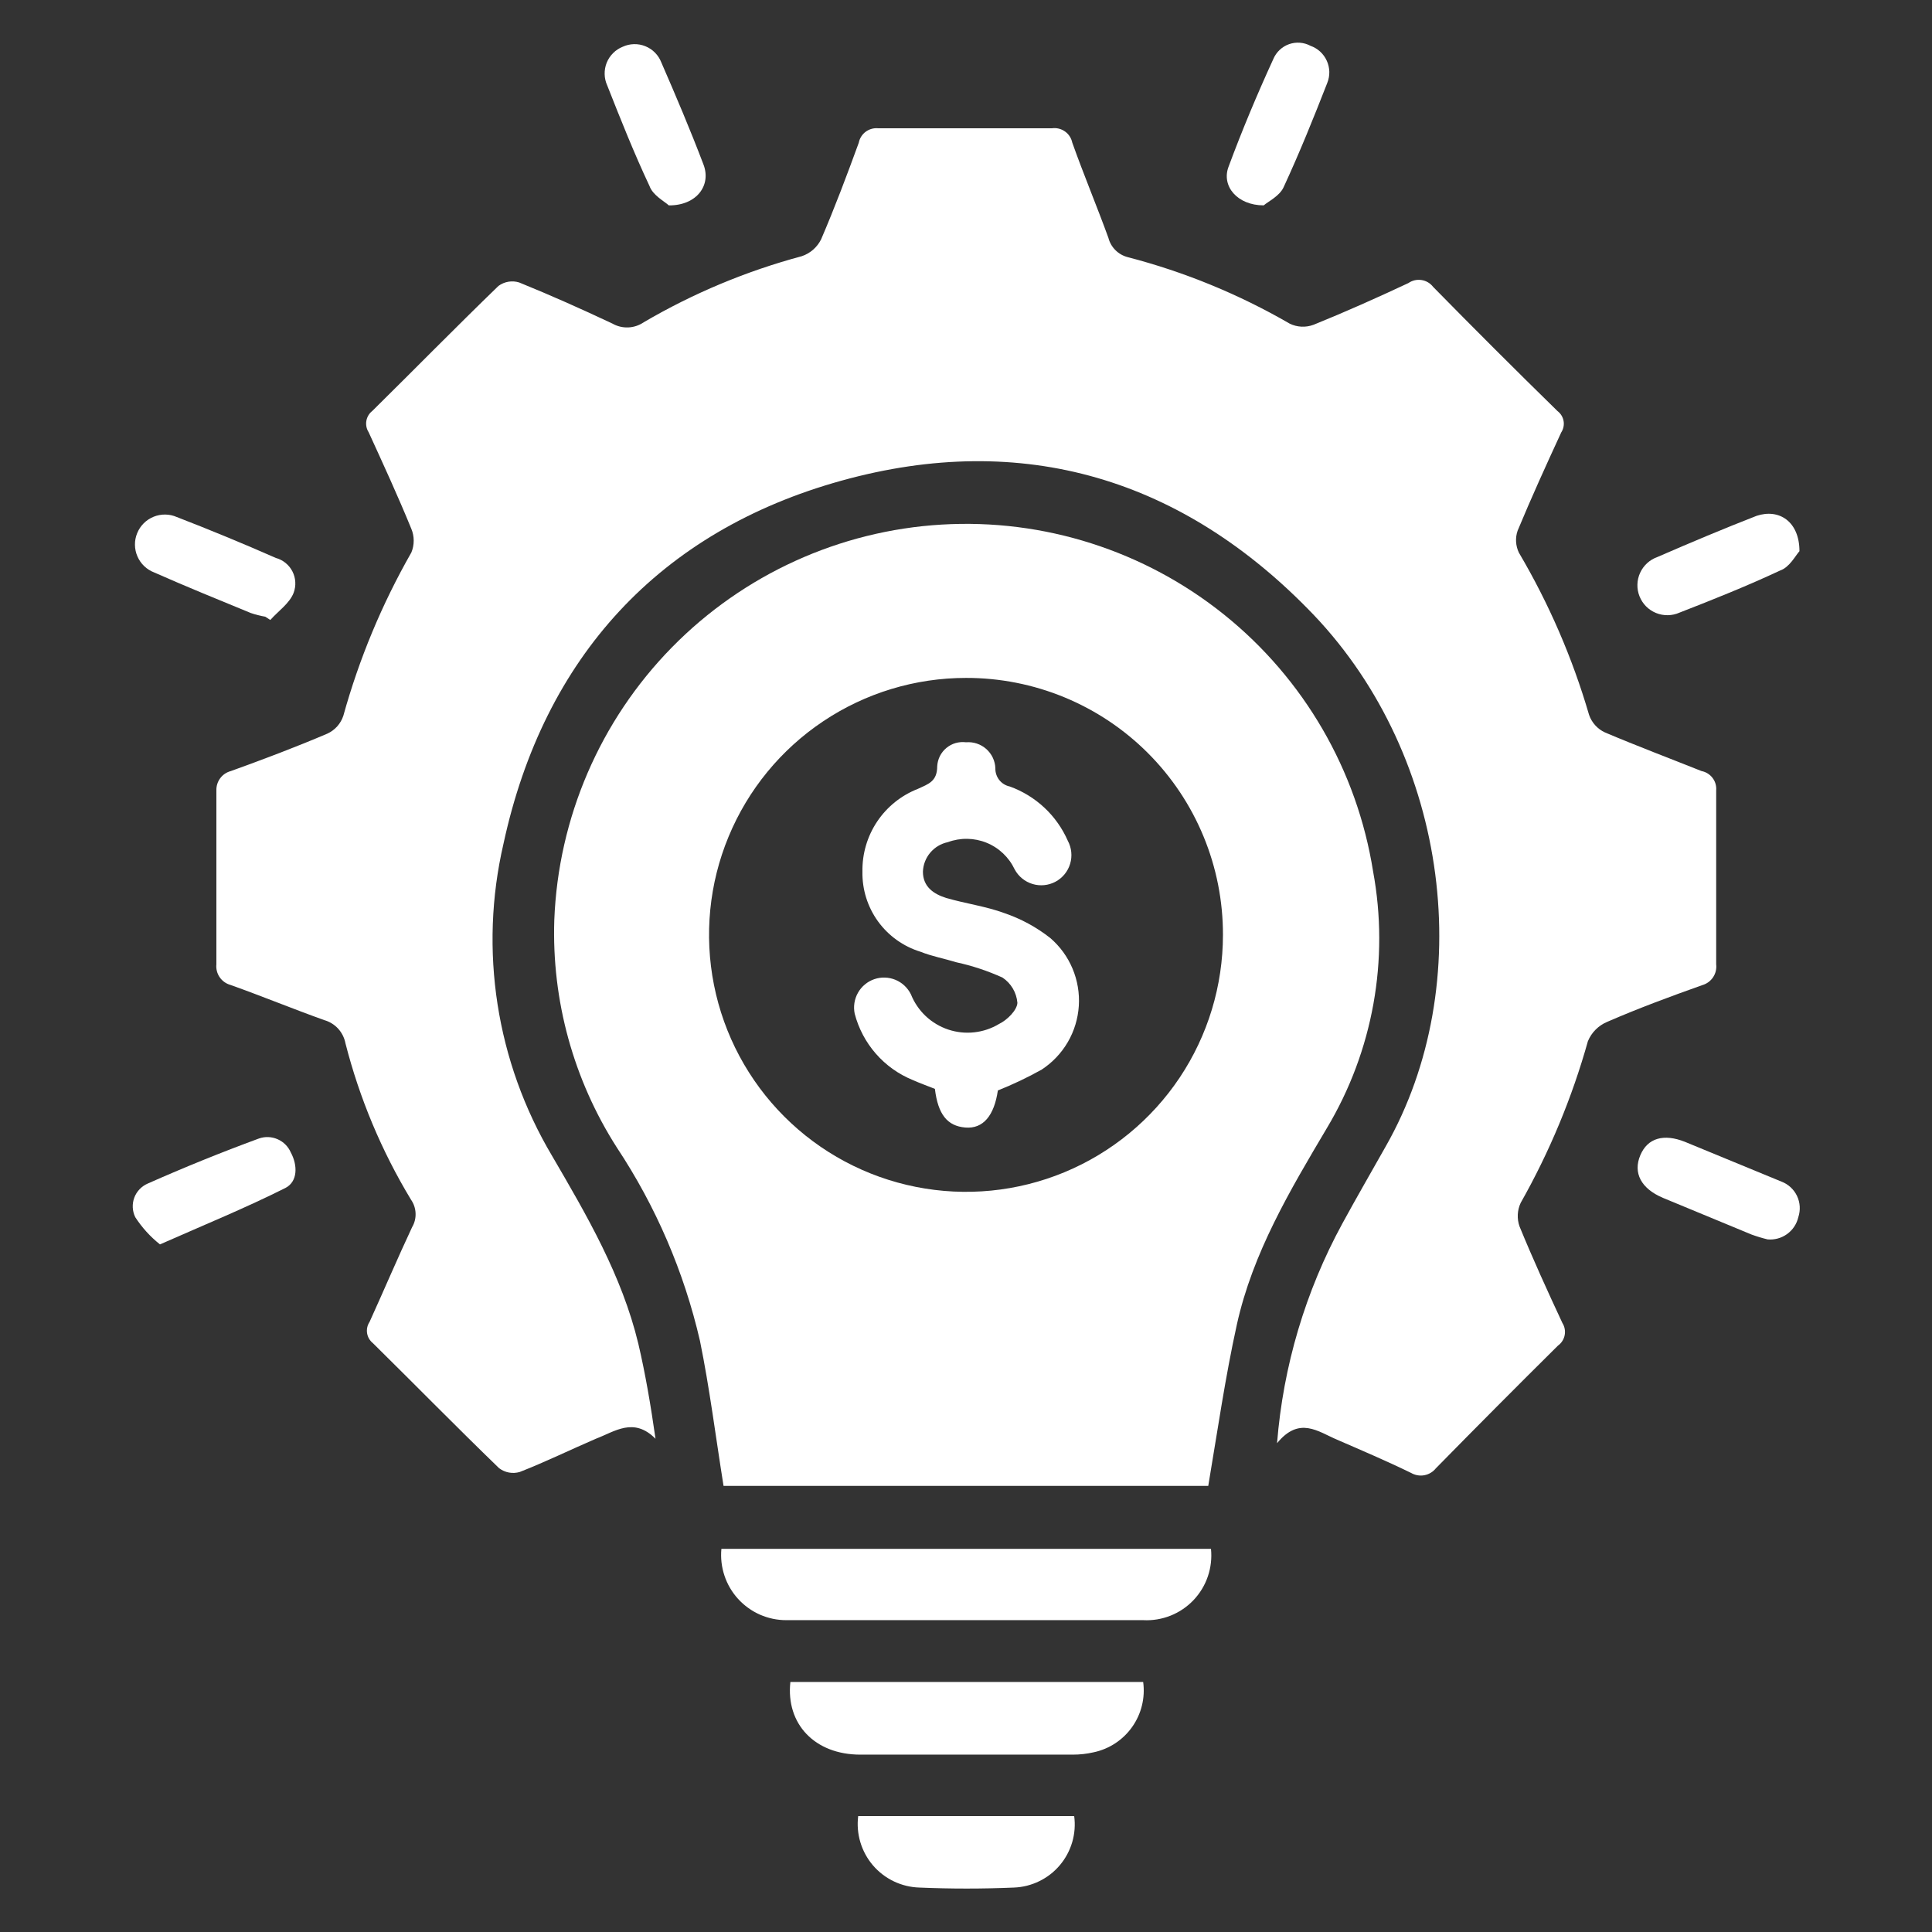 <svg width="61" height="61" viewBox="0 0 61 61" fill="none" xmlns="http://www.w3.org/2000/svg">
<rect x="0" y="0" width="61" height="61" fill="#333333" stroke="none"/>
<g id="Artboard 1 copy 2 8">
<path id="Vector" d="M40.321 45.567C40.514 43.136 41.216 40.773 42.383 38.631C42.828 37.814 43.298 37.003 43.755 36.191C46.647 31.11 45.781 23.936 41.48 19.416C37.362 15.11 32.3 13.585 26.566 15.177C20.831 16.769 17.172 20.74 15.897 26.639C15.118 29.997 15.667 33.526 17.428 36.49C18.532 38.381 19.636 40.272 20.154 42.425C20.38 43.389 20.545 44.365 20.697 45.427C20.008 44.731 19.41 45.201 18.812 45.427C18.007 45.774 17.22 46.159 16.409 46.476C16.298 46.508 16.181 46.514 16.068 46.493C15.955 46.472 15.848 46.424 15.756 46.354C14.414 45.055 13.103 43.719 11.773 42.407C11.675 42.329 11.609 42.216 11.59 42.092C11.571 41.968 11.599 41.841 11.669 41.736C12.121 40.742 12.548 39.735 13.011 38.747C13.09 38.614 13.128 38.46 13.121 38.306C13.115 38.151 13.064 38.001 12.975 37.875C12.047 36.34 11.351 34.677 10.907 32.94C10.874 32.767 10.794 32.608 10.676 32.478C10.557 32.349 10.405 32.255 10.236 32.208C9.248 31.854 8.272 31.452 7.277 31.098C7.138 31.059 7.016 30.973 6.935 30.853C6.853 30.734 6.817 30.589 6.832 30.445C6.832 28.615 6.832 26.785 6.832 24.955C6.828 24.817 6.871 24.681 6.954 24.57C7.037 24.459 7.155 24.38 7.29 24.345C8.32 23.973 9.339 23.589 10.339 23.162C10.457 23.107 10.562 23.029 10.648 22.933C10.734 22.836 10.799 22.723 10.84 22.601C11.339 20.8 12.061 19.069 12.987 17.446C13.037 17.327 13.062 17.2 13.062 17.071C13.062 16.942 13.037 16.814 12.987 16.696C12.566 15.665 12.102 14.658 11.639 13.646C11.571 13.54 11.546 13.412 11.567 13.288C11.589 13.164 11.655 13.052 11.755 12.975C13.085 11.663 14.396 10.327 15.738 9.028C15.831 8.96 15.938 8.914 16.051 8.895C16.165 8.876 16.281 8.884 16.391 8.918C17.385 9.321 18.367 9.76 19.337 10.217C19.489 10.304 19.663 10.345 19.837 10.338C20.012 10.33 20.181 10.274 20.325 10.175C21.888 9.259 23.566 8.558 25.315 8.089C25.447 8.045 25.568 7.975 25.673 7.884C25.777 7.793 25.863 7.682 25.925 7.558C26.358 6.551 26.742 5.527 27.114 4.508C27.141 4.369 27.218 4.246 27.331 4.161C27.444 4.077 27.584 4.037 27.724 4.05C29.555 4.05 31.384 4.05 33.215 4.05C33.359 4.03 33.505 4.066 33.624 4.15C33.743 4.233 33.825 4.359 33.855 4.502C34.215 5.514 34.63 6.503 34.996 7.509C35.033 7.656 35.11 7.79 35.217 7.897C35.325 8.005 35.459 8.081 35.606 8.119C37.397 8.584 39.117 9.29 40.718 10.217C40.834 10.275 40.962 10.307 41.092 10.314C41.222 10.32 41.352 10.3 41.474 10.254C42.486 9.845 43.481 9.4 44.469 8.937C44.59 8.853 44.739 8.819 44.884 8.842C45.029 8.864 45.16 8.942 45.25 9.059C46.543 10.376 47.852 11.684 49.178 12.981C49.279 13.057 49.346 13.169 49.368 13.293C49.389 13.418 49.363 13.546 49.294 13.652C48.818 14.683 48.349 15.714 47.916 16.757C47.837 16.985 47.853 17.235 47.958 17.452C48.906 19.06 49.65 20.779 50.172 22.57C50.214 22.692 50.28 22.803 50.366 22.899C50.452 22.994 50.556 23.071 50.673 23.125C51.679 23.552 52.698 23.936 53.723 24.345C53.862 24.372 53.986 24.449 54.071 24.561C54.157 24.674 54.198 24.814 54.186 24.955C54.186 26.785 54.186 28.615 54.186 30.445C54.203 30.589 54.169 30.735 54.088 30.855C54.008 30.976 53.887 31.064 53.747 31.104C52.734 31.464 51.728 31.836 50.746 32.263C50.47 32.378 50.251 32.597 50.136 32.873C49.637 34.654 48.924 36.369 48.013 37.979C47.904 38.212 47.891 38.48 47.977 38.723C48.397 39.748 48.861 40.766 49.331 41.773C49.403 41.887 49.428 42.025 49.402 42.157C49.376 42.29 49.3 42.408 49.19 42.486C47.901 43.763 46.616 45.055 45.335 46.36C45.244 46.474 45.115 46.551 44.972 46.578C44.829 46.605 44.681 46.579 44.554 46.506C43.792 46.134 43.005 45.799 42.218 45.457C41.614 45.201 41.023 44.707 40.321 45.567Z" fill="white"/>
<path id="Vector_2" d="M22.845 46.915C22.594 45.347 22.405 43.828 22.1 42.334C21.598 40.16 20.71 38.093 19.477 36.233C18.107 34.093 17.418 31.588 17.501 29.048C17.626 25.82 18.947 22.754 21.207 20.447C23.468 18.139 26.506 16.755 29.73 16.563C32.955 16.371 36.135 17.386 38.653 19.409C41.171 21.433 42.846 24.32 43.353 27.511C43.869 30.3 43.351 33.182 41.895 35.617C40.73 37.582 39.552 39.558 39.052 41.821C38.686 43.48 38.442 45.176 38.149 46.915H22.845ZM30.5 21.404C28.895 21.404 27.327 21.88 25.993 22.772C24.659 23.663 23.619 24.93 23.005 26.413C22.39 27.895 22.23 29.526 22.543 31.1C22.856 32.674 23.629 34.12 24.763 35.254C25.898 36.389 27.343 37.161 28.917 37.474C30.491 37.788 32.122 37.627 33.605 37.013C35.087 36.399 36.354 35.359 37.246 34.025C38.137 32.691 38.613 31.122 38.613 29.517C38.615 28.451 38.407 27.395 38 26.41C37.593 25.424 36.996 24.529 36.242 23.775C35.488 23.021 34.593 22.424 33.608 22.017C32.622 21.61 31.566 21.402 30.5 21.404Z" fill="white"/>
<path id="Vector_3" d="M38.235 48.903C38.265 49.197 38.231 49.494 38.136 49.773C38.041 50.053 37.886 50.308 37.683 50.522C37.479 50.736 37.232 50.903 36.958 51.012C36.683 51.121 36.389 51.17 36.094 51.154C33.19 51.154 30.287 51.154 27.389 51.154C26.535 51.154 25.681 51.154 24.827 51.154C24.54 51.155 24.257 51.095 23.994 50.98C23.732 50.864 23.497 50.694 23.304 50.483C23.111 50.271 22.964 50.021 22.874 49.749C22.783 49.477 22.75 49.189 22.777 48.903H38.235Z" fill="white"/>
<path id="Vector_4" d="M36.094 53.106C36.162 53.606 36.038 54.113 35.747 54.525C35.456 54.937 35.02 55.224 34.526 55.327C34.312 55.376 34.093 55.4 33.873 55.4C31.629 55.4 29.384 55.4 27.163 55.4C25.724 55.4 24.809 54.43 24.955 53.106H36.094Z" fill="white"/>
<path id="Vector_5" d="M27.096 57.34H33.916C33.953 57.615 33.932 57.896 33.854 58.162C33.776 58.429 33.643 58.677 33.464 58.889C33.285 59.102 33.063 59.275 32.813 59.396C32.563 59.518 32.291 59.587 32.013 59.597C31.019 59.639 30.018 59.639 29.03 59.597C28.75 59.589 28.475 59.522 28.223 59.402C27.97 59.281 27.745 59.109 27.563 58.897C27.381 58.684 27.246 58.436 27.165 58.168C27.085 57.9 27.061 57.617 27.096 57.34Z" fill="white"/>
<path id="Vector_6" d="M21.118 6.485C20.978 6.357 20.612 6.167 20.508 5.875C20.02 4.838 19.593 3.764 19.172 2.697C19.121 2.585 19.093 2.464 19.091 2.341C19.088 2.218 19.11 2.096 19.155 1.982C19.201 1.868 19.269 1.765 19.356 1.678C19.443 1.591 19.546 1.522 19.66 1.477C19.772 1.425 19.893 1.397 20.017 1.394C20.14 1.391 20.263 1.413 20.377 1.46C20.491 1.506 20.595 1.575 20.681 1.663C20.768 1.751 20.836 1.856 20.88 1.971C21.35 3.05 21.795 4.1 22.21 5.191C22.466 5.85 21.996 6.491 21.118 6.485Z" fill="white"/>
<path id="Vector_7" d="M39.9 6.484C39.064 6.484 38.558 5.874 38.79 5.264C39.217 4.111 39.693 2.977 40.205 1.86C40.25 1.753 40.318 1.656 40.403 1.576C40.488 1.496 40.589 1.434 40.699 1.395C40.809 1.356 40.926 1.34 41.043 1.349C41.16 1.358 41.273 1.391 41.376 1.446C41.489 1.486 41.593 1.548 41.682 1.629C41.77 1.71 41.842 1.809 41.891 1.918C41.941 2.027 41.968 2.146 41.971 2.266C41.973 2.386 41.952 2.505 41.907 2.617C41.474 3.727 41.028 4.831 40.528 5.911C40.4 6.191 40.04 6.362 39.9 6.484Z" fill="white"/>
<path id="Vector_8" d="M56.815 17.403C56.687 17.544 56.504 17.91 56.205 18.013C55.162 18.501 54.095 18.928 53.027 19.343C52.911 19.395 52.785 19.422 52.658 19.424C52.53 19.426 52.404 19.402 52.286 19.354C52.168 19.306 52.061 19.234 51.971 19.144C51.882 19.053 51.812 18.945 51.765 18.827C51.718 18.708 51.695 18.582 51.699 18.454C51.702 18.327 51.731 18.202 51.784 18.086C51.837 17.97 51.913 17.866 52.007 17.78C52.101 17.694 52.212 17.628 52.332 17.586C53.369 17.135 54.412 16.696 55.461 16.287C56.175 16.049 56.815 16.47 56.815 17.403Z" fill="white"/>
<path id="Vector_9" d="M8.375 19.471C8.22 19.445 8.067 19.406 7.918 19.355C6.893 18.934 5.862 18.514 4.868 18.074C4.75 18.029 4.643 17.961 4.552 17.874C4.461 17.787 4.389 17.683 4.339 17.567C4.289 17.452 4.262 17.328 4.261 17.202C4.259 17.076 4.283 16.951 4.331 16.835C4.378 16.718 4.448 16.612 4.537 16.523C4.626 16.434 4.732 16.364 4.849 16.316C4.965 16.269 5.09 16.245 5.216 16.246C5.342 16.247 5.466 16.274 5.581 16.324C6.631 16.73 7.674 17.161 8.711 17.617C8.823 17.648 8.927 17.701 9.017 17.775C9.107 17.848 9.18 17.939 9.233 18.042C9.286 18.146 9.317 18.259 9.323 18.375C9.33 18.49 9.312 18.606 9.272 18.715C9.144 19.05 8.784 19.294 8.534 19.575L8.375 19.471Z" fill="white"/>
<path id="Vector_10" d="M55.809 39.132C55.637 39.09 55.468 39.039 55.303 38.979L52.503 37.82C51.813 37.527 51.557 37.033 51.789 36.478C52.021 35.923 52.539 35.789 53.198 36.051C54.211 36.466 55.217 36.881 56.248 37.308C56.464 37.39 56.64 37.553 56.739 37.762C56.838 37.971 56.852 38.211 56.779 38.43C56.729 38.645 56.604 38.834 56.425 38.963C56.247 39.092 56.028 39.152 55.809 39.132Z" fill="white"/>
<path id="Vector_11" d="M5.051 39.29C4.745 39.048 4.482 38.757 4.27 38.43C4.224 38.335 4.197 38.231 4.192 38.125C4.187 38.019 4.203 37.913 4.24 37.814C4.277 37.715 4.334 37.624 4.408 37.547C4.481 37.471 4.569 37.41 4.667 37.368C5.822 36.856 6.991 36.382 8.174 35.947C8.366 35.879 8.577 35.887 8.764 35.969C8.951 36.05 9.1 36.199 9.181 36.386C9.4 36.789 9.406 37.307 9.01 37.509C7.759 38.137 6.46 38.668 5.051 39.29Z" fill="white"/>
<path id="Vector_12" d="M31.506 34.429C31.391 35.222 31.043 35.649 30.476 35.6C29.908 35.551 29.616 35.185 29.518 34.38C29.292 34.288 29.048 34.203 28.816 34.099C28.37 33.917 27.972 33.633 27.654 33.269C27.337 32.906 27.108 32.474 26.986 32.007C26.939 31.781 26.975 31.546 27.089 31.345C27.202 31.144 27.386 30.991 27.604 30.916C27.822 30.841 28.061 30.849 28.274 30.937C28.487 31.026 28.66 31.189 28.762 31.397C28.866 31.656 29.024 31.889 29.227 32.081C29.43 32.272 29.672 32.417 29.937 32.506C30.201 32.594 30.482 32.625 30.759 32.594C31.037 32.564 31.304 32.474 31.543 32.33C31.799 32.208 32.11 31.897 32.123 31.665C32.11 31.505 32.061 31.35 31.98 31.212C31.898 31.073 31.787 30.955 31.653 30.866C31.187 30.655 30.701 30.493 30.201 30.384C29.823 30.268 29.426 30.195 29.06 30.049C28.522 29.883 28.052 29.547 27.721 29.09C27.391 28.633 27.219 28.081 27.23 27.517C27.221 26.956 27.383 26.404 27.696 25.937C28.009 25.471 28.458 25.111 28.981 24.907C29.311 24.754 29.591 24.675 29.591 24.193C29.597 24.082 29.626 23.974 29.675 23.874C29.725 23.775 29.795 23.687 29.88 23.616C29.965 23.545 30.065 23.492 30.171 23.461C30.278 23.431 30.39 23.422 30.5 23.436C30.616 23.427 30.732 23.44 30.842 23.477C30.952 23.513 31.054 23.572 31.141 23.649C31.227 23.726 31.298 23.82 31.347 23.925C31.396 24.03 31.424 24.144 31.427 24.26C31.424 24.394 31.469 24.525 31.552 24.63C31.636 24.734 31.753 24.806 31.885 24.833C32.29 24.98 32.661 25.208 32.976 25.502C33.291 25.797 33.542 26.153 33.715 26.547C33.834 26.77 33.861 27.031 33.788 27.273C33.716 27.515 33.55 27.718 33.327 27.838C33.105 27.957 32.844 27.984 32.602 27.911C32.36 27.839 32.157 27.673 32.037 27.45C31.857 27.069 31.541 26.768 31.15 26.609C30.759 26.45 30.322 26.443 29.927 26.59C29.71 26.635 29.515 26.752 29.372 26.921C29.229 27.09 29.147 27.302 29.14 27.523C29.14 28.005 29.487 28.231 29.878 28.353C30.488 28.53 31.128 28.615 31.708 28.829C32.233 29.007 32.724 29.273 33.16 29.616C33.466 29.879 33.707 30.209 33.863 30.581C34.02 30.954 34.088 31.357 34.062 31.76C34.036 32.163 33.917 32.554 33.714 32.903C33.51 33.252 33.229 33.548 32.891 33.77C32.445 34.02 31.982 34.24 31.506 34.429Z" fill="white"/>
</g>
</svg>
